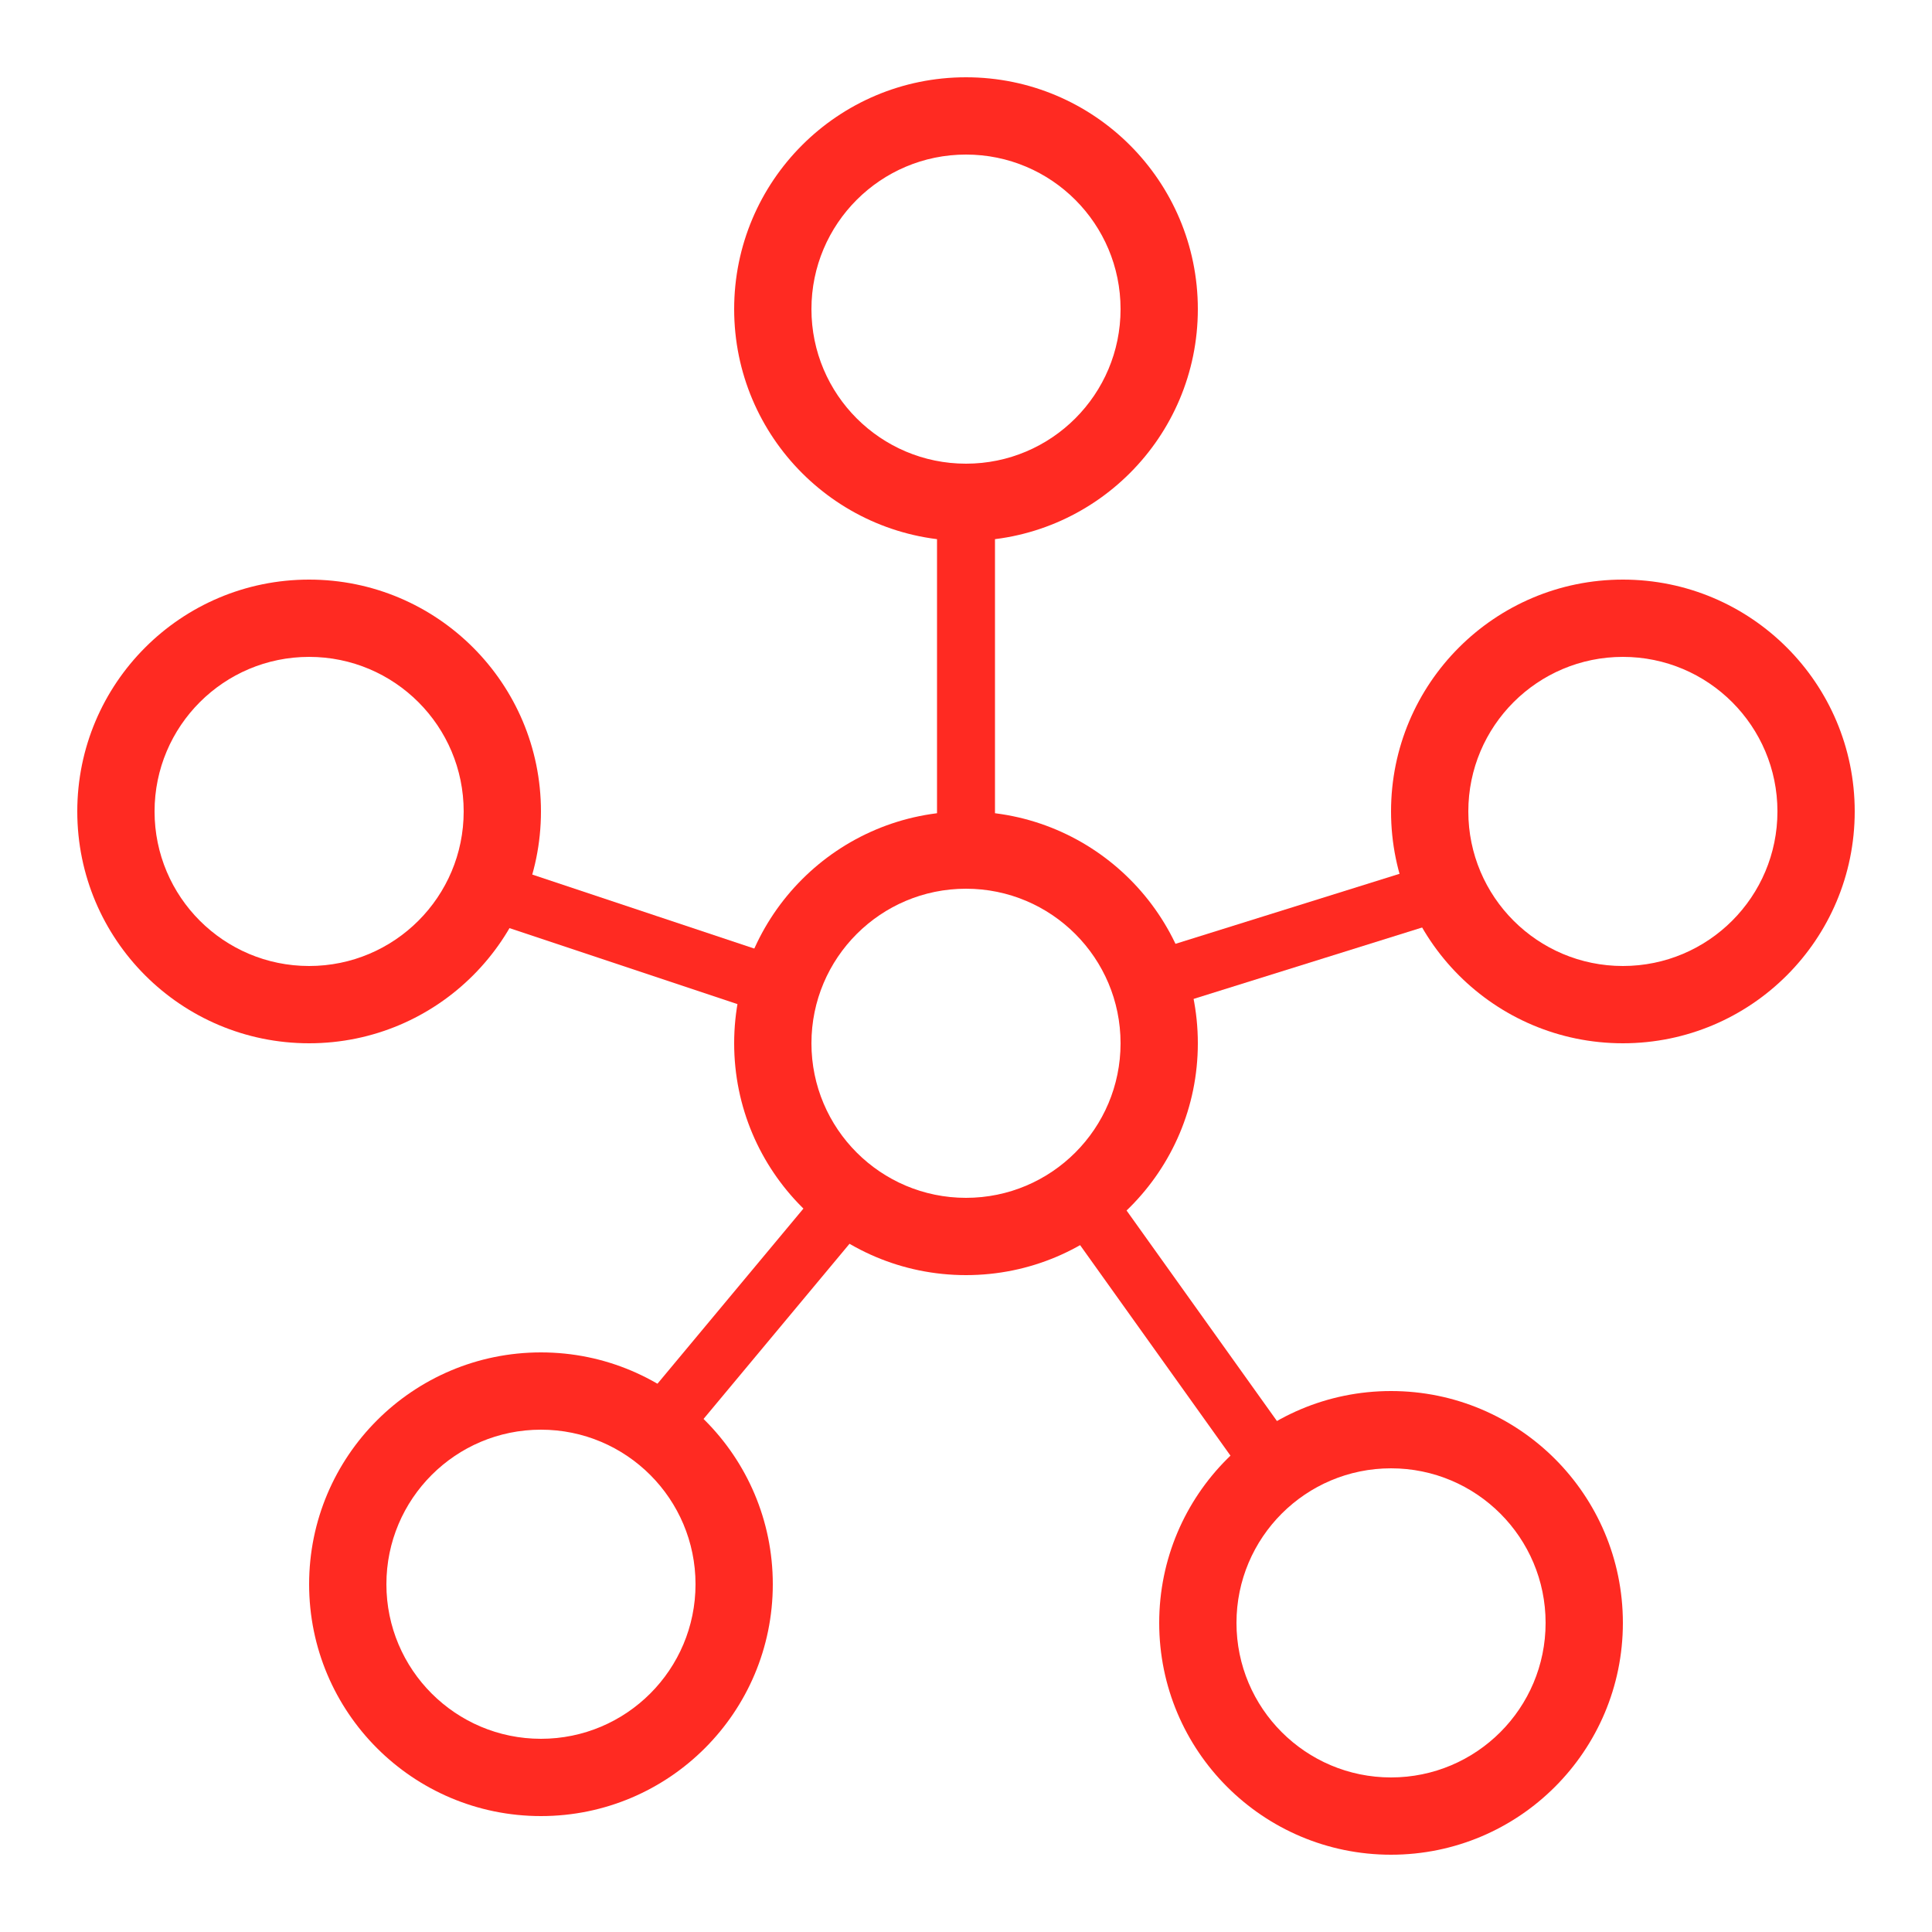 <svg width="50" height="50" viewBox="0 0 50 50" fill="none" xmlns="http://www.w3.org/2000/svg">
<path fill-rule="evenodd" clip-rule="evenodd" d="M25 31C27.209 31 29 29.209 29 27C29 24.791 27.209 23 25 23C22.791 23 21 24.791 21 27C21 29.209 22.791 31 25 31ZM25 33C28.314 33 31 30.314 31 27C31 23.686 28.314 21 25 21C21.686 21 19 23.686 19 27C19 30.314 21.686 33 25 33Z" fill="#FF2A22"/>
<path fill-rule="evenodd" clip-rule="evenodd" d="M25 12C27.209 12 29 10.209 29 8C29 5.791 27.209 4 25 4C22.791 4 21 5.791 21 8C21 10.209 22.791 12 25 12ZM25 14C28.314 14 31 11.314 31 8C31 4.686 28.314 2 25 2C21.686 2 19 4.686 19 8C19 11.314 21.686 14 25 14Z" fill="#FF2A22"/>
<path fill-rule="evenodd" clip-rule="evenodd" d="M24.25 22V13H25.75V22H24.25ZM29.276 24.784L37.276 22.284L37.724 23.716L29.724 26.216L29.276 24.784ZM19.763 26.212L12.263 23.712L12.737 22.288L20.237 24.788L19.763 26.212ZM22.576 31.48L17.576 37.48L16.424 36.52L21.424 30.52L22.576 31.48ZM28.61 30.564L33.61 37.564L32.39 38.436L27.39 31.436L28.61 30.564Z" fill="#FF2A22"/>
<path fill-rule="evenodd" clip-rule="evenodd" d="M36 46C38.209 46 40 44.209 40 42C40 39.791 38.209 38 36 38C33.791 38 32 39.791 32 42C32 44.209 33.791 46 36 46ZM36 48C39.314 48 42 45.314 42 42C42 38.686 39.314 36 36 36C32.686 36 30 38.686 30 42C30 45.314 32.686 48 36 48Z" fill="#FF2A22"/>
<path fill-rule="evenodd" clip-rule="evenodd" d="M42 25C44.209 25 46 23.209 46 21C46 18.791 44.209 17 42 17C39.791 17 38 18.791 38 21C38 23.209 39.791 25 42 25ZM42 27C45.314 27 48 24.314 48 21C48 17.686 45.314 15 42 15C38.686 15 36 17.686 36 21C36 24.314 38.686 27 42 27Z" fill="#FF2A22"/>
<path fill-rule="evenodd" clip-rule="evenodd" d="M8 25C10.209 25 12 23.209 12 21C12 18.791 10.209 17 8 17C5.791 17 4 18.791 4 21C4 23.209 5.791 25 8 25ZM8 27C11.314 27 14 24.314 14 21C14 17.686 11.314 15 8 15C4.686 15 2 17.686 2 21C2 24.314 4.686 27 8 27Z" fill="#FF2A22"/>
<path fill-rule="evenodd" clip-rule="evenodd" d="M14 45C16.209 45 18 43.209 18 41C18 38.791 16.209 37 14 37C11.791 37 10 38.791 10 41C10 43.209 11.791 45 14 45ZM14 47C17.314 47 20 44.314 20 41C20 37.686 17.314 35 14 35C10.686 35 8 37.686 8 41C8 44.314 10.686 47 14 47Z" fill="#FF2A22"/>
</svg>
